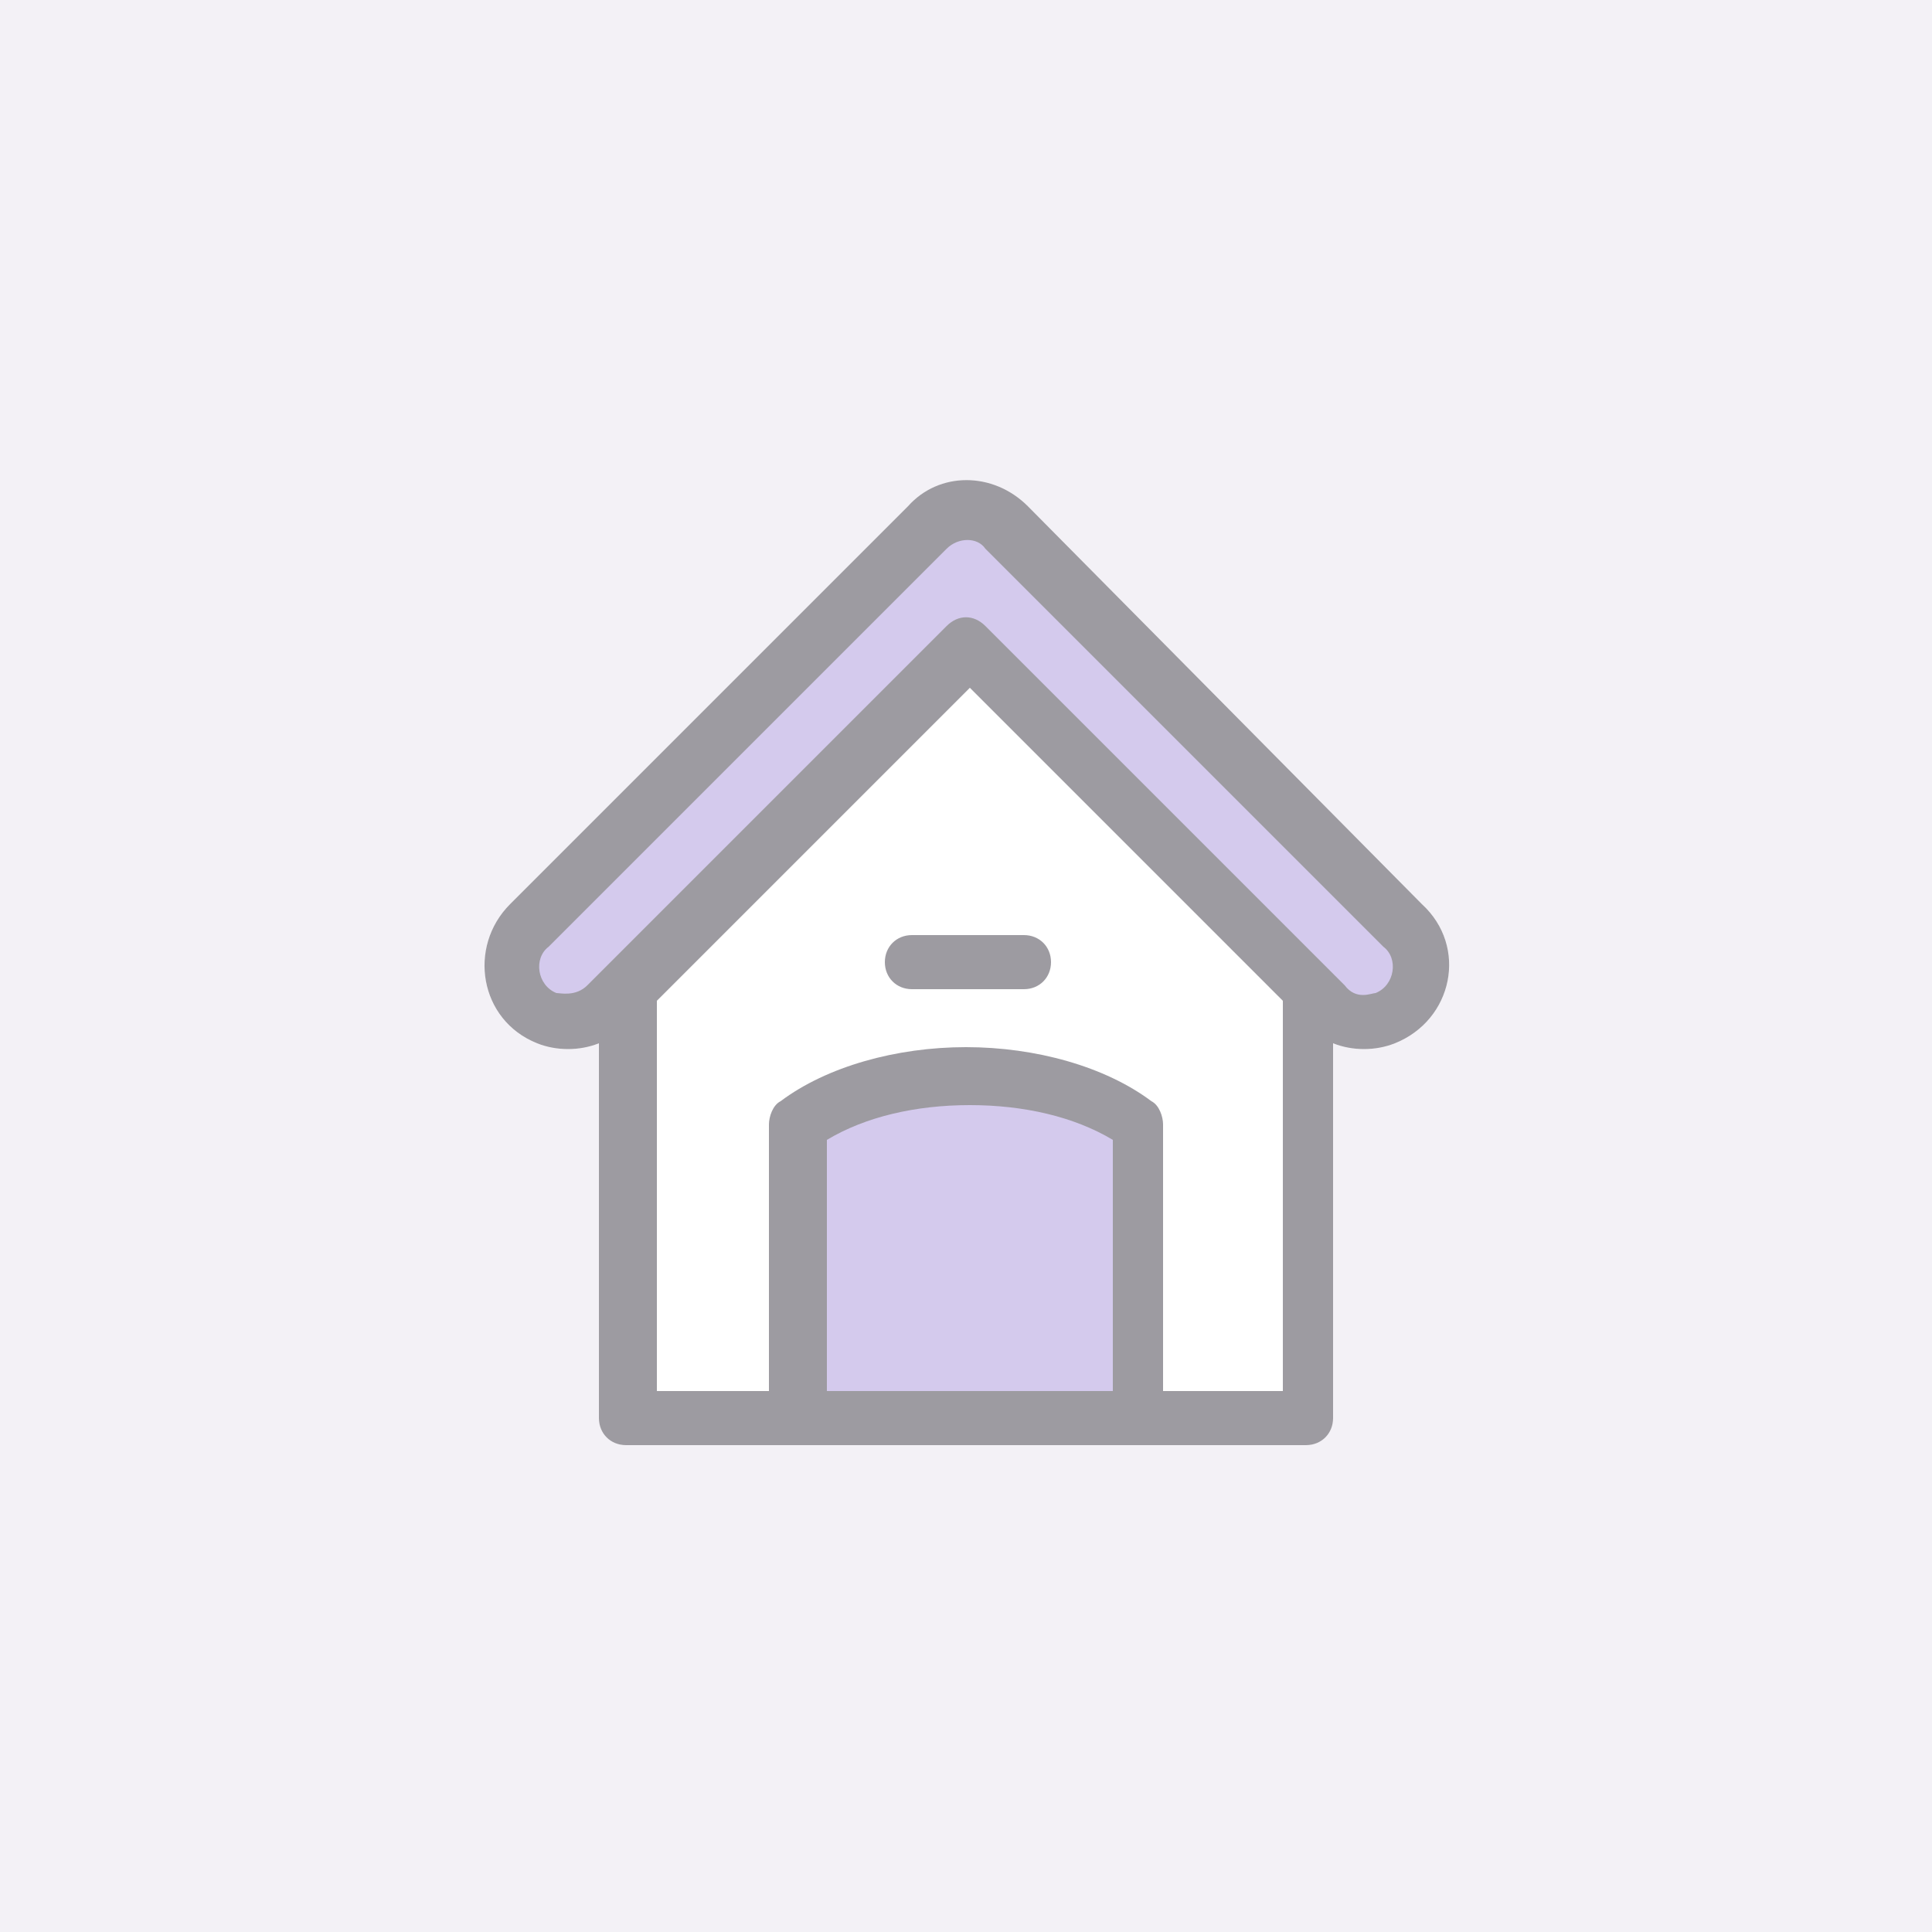 <?xml version="1.0" encoding="utf-8"?>
<!-- Generator: Adobe Illustrator 18.1.1, SVG Export Plug-In . SVG Version: 6.00 Build 0)  -->
<svg version="1.1" id="Layer_1" xmlns="http://www.w3.org/2000/svg" xmlns:xlink="http://www.w3.org/1999/xlink" x="0px" y="0px"
	 viewBox="0 0 50 50" enable-background="new 0 0 50 50" xml:space="preserve">
<rect fill="#F3F1F6" width="50" height="50"/>
<g>
	<g>
		<path fill="#FFFFFF" d="M36.8,23.4L26.6,13.1c-0.9-0.9-2.3-0.9-3.1,0L13.2,23.4c-1.1,1.1-0.8,3,0.7,3.6c0.5,0.2,1.1,0.2,1.6,0v9.7
			c0,0.4,0.3,0.7,0.7,0.7h17.6c0.4,0,0.7-0.3,0.7-0.7v-9.7c0.5,0.2,1.1,0.2,1.6,0C37.6,26.4,38,24.5,36.8,23.4L36.8,23.4z"/>
	</g>
	<polygon fill="#D4CAED" points="13.1,24.4 24.8,12.8 36.7,24.7 35.3,26.4 25.3,16.5 15.3,26.5 13.5,26 	"/>
	<path fill="#D4CAED" d="M29,36.3H21v-7c1.1-0.6,2.5-1,4-1s2.9,0.4,4,1V36.3z"/>
	<g>
		<path fill="#9D9BA1" d="M36.8,23.4L26.6,13.1c-0.9-0.9-2.3-0.9-3.1,0L13.2,23.4c-1.1,1.1-0.8,3,0.7,3.6c0.5,0.2,1.1,0.2,1.6,0v9.7
			c0,0.4,0.3,0.7,0.7,0.7h17.6c0.4,0,0.7-0.3,0.7-0.7v-9.7c0.5,0.2,1.1,0.2,1.6,0C37.6,26.4,38,24.5,36.8,23.4L36.8,23.4z M28.7,36
			h-7.3v-6.5c1-0.6,2.3-0.9,3.7-0.9c1.4,0,2.7,0.3,3.7,0.9V36z M30.1,36v-6.9c0-0.2-0.1-0.5-0.3-0.6c-1.2-0.9-3-1.4-4.8-1.4
			c-1.8,0-3.6,0.5-4.8,1.4c-0.2,0.1-0.3,0.4-0.3,0.6V36h-2.9V25.9l8.1-8.1l8.1,8.1V36H30.1z M35.6,25.7c-0.1,0-0.5,0.2-0.8-0.2
			c0,0-9.3-9.3-9.3-9.3c-0.3-0.3-0.7-0.3-1,0c-0.4,0.4-9.3,9.3-9.3,9.3c-0.3,0.3-0.7,0.2-0.8,0.2c-0.5-0.2-0.6-0.9-0.2-1.2
			c0,0,10.3-10.3,10.3-10.3c0.3-0.3,0.8-0.3,1,0c0,0,10.3,10.3,10.3,10.3C36.2,24.8,36.1,25.5,35.6,25.7L35.6,25.7z"/>
		<path fill="#9D9BA1" d="M26.5,24.2h-2.9c-0.4,0-0.7,0.3-0.7,0.7c0,0.4,0.3,0.7,0.7,0.7h2.9c0.4,0,0.7-0.3,0.7-0.7
			C27.2,24.5,26.9,24.2,26.5,24.2z"/>
	</g>
</g>
</svg>
